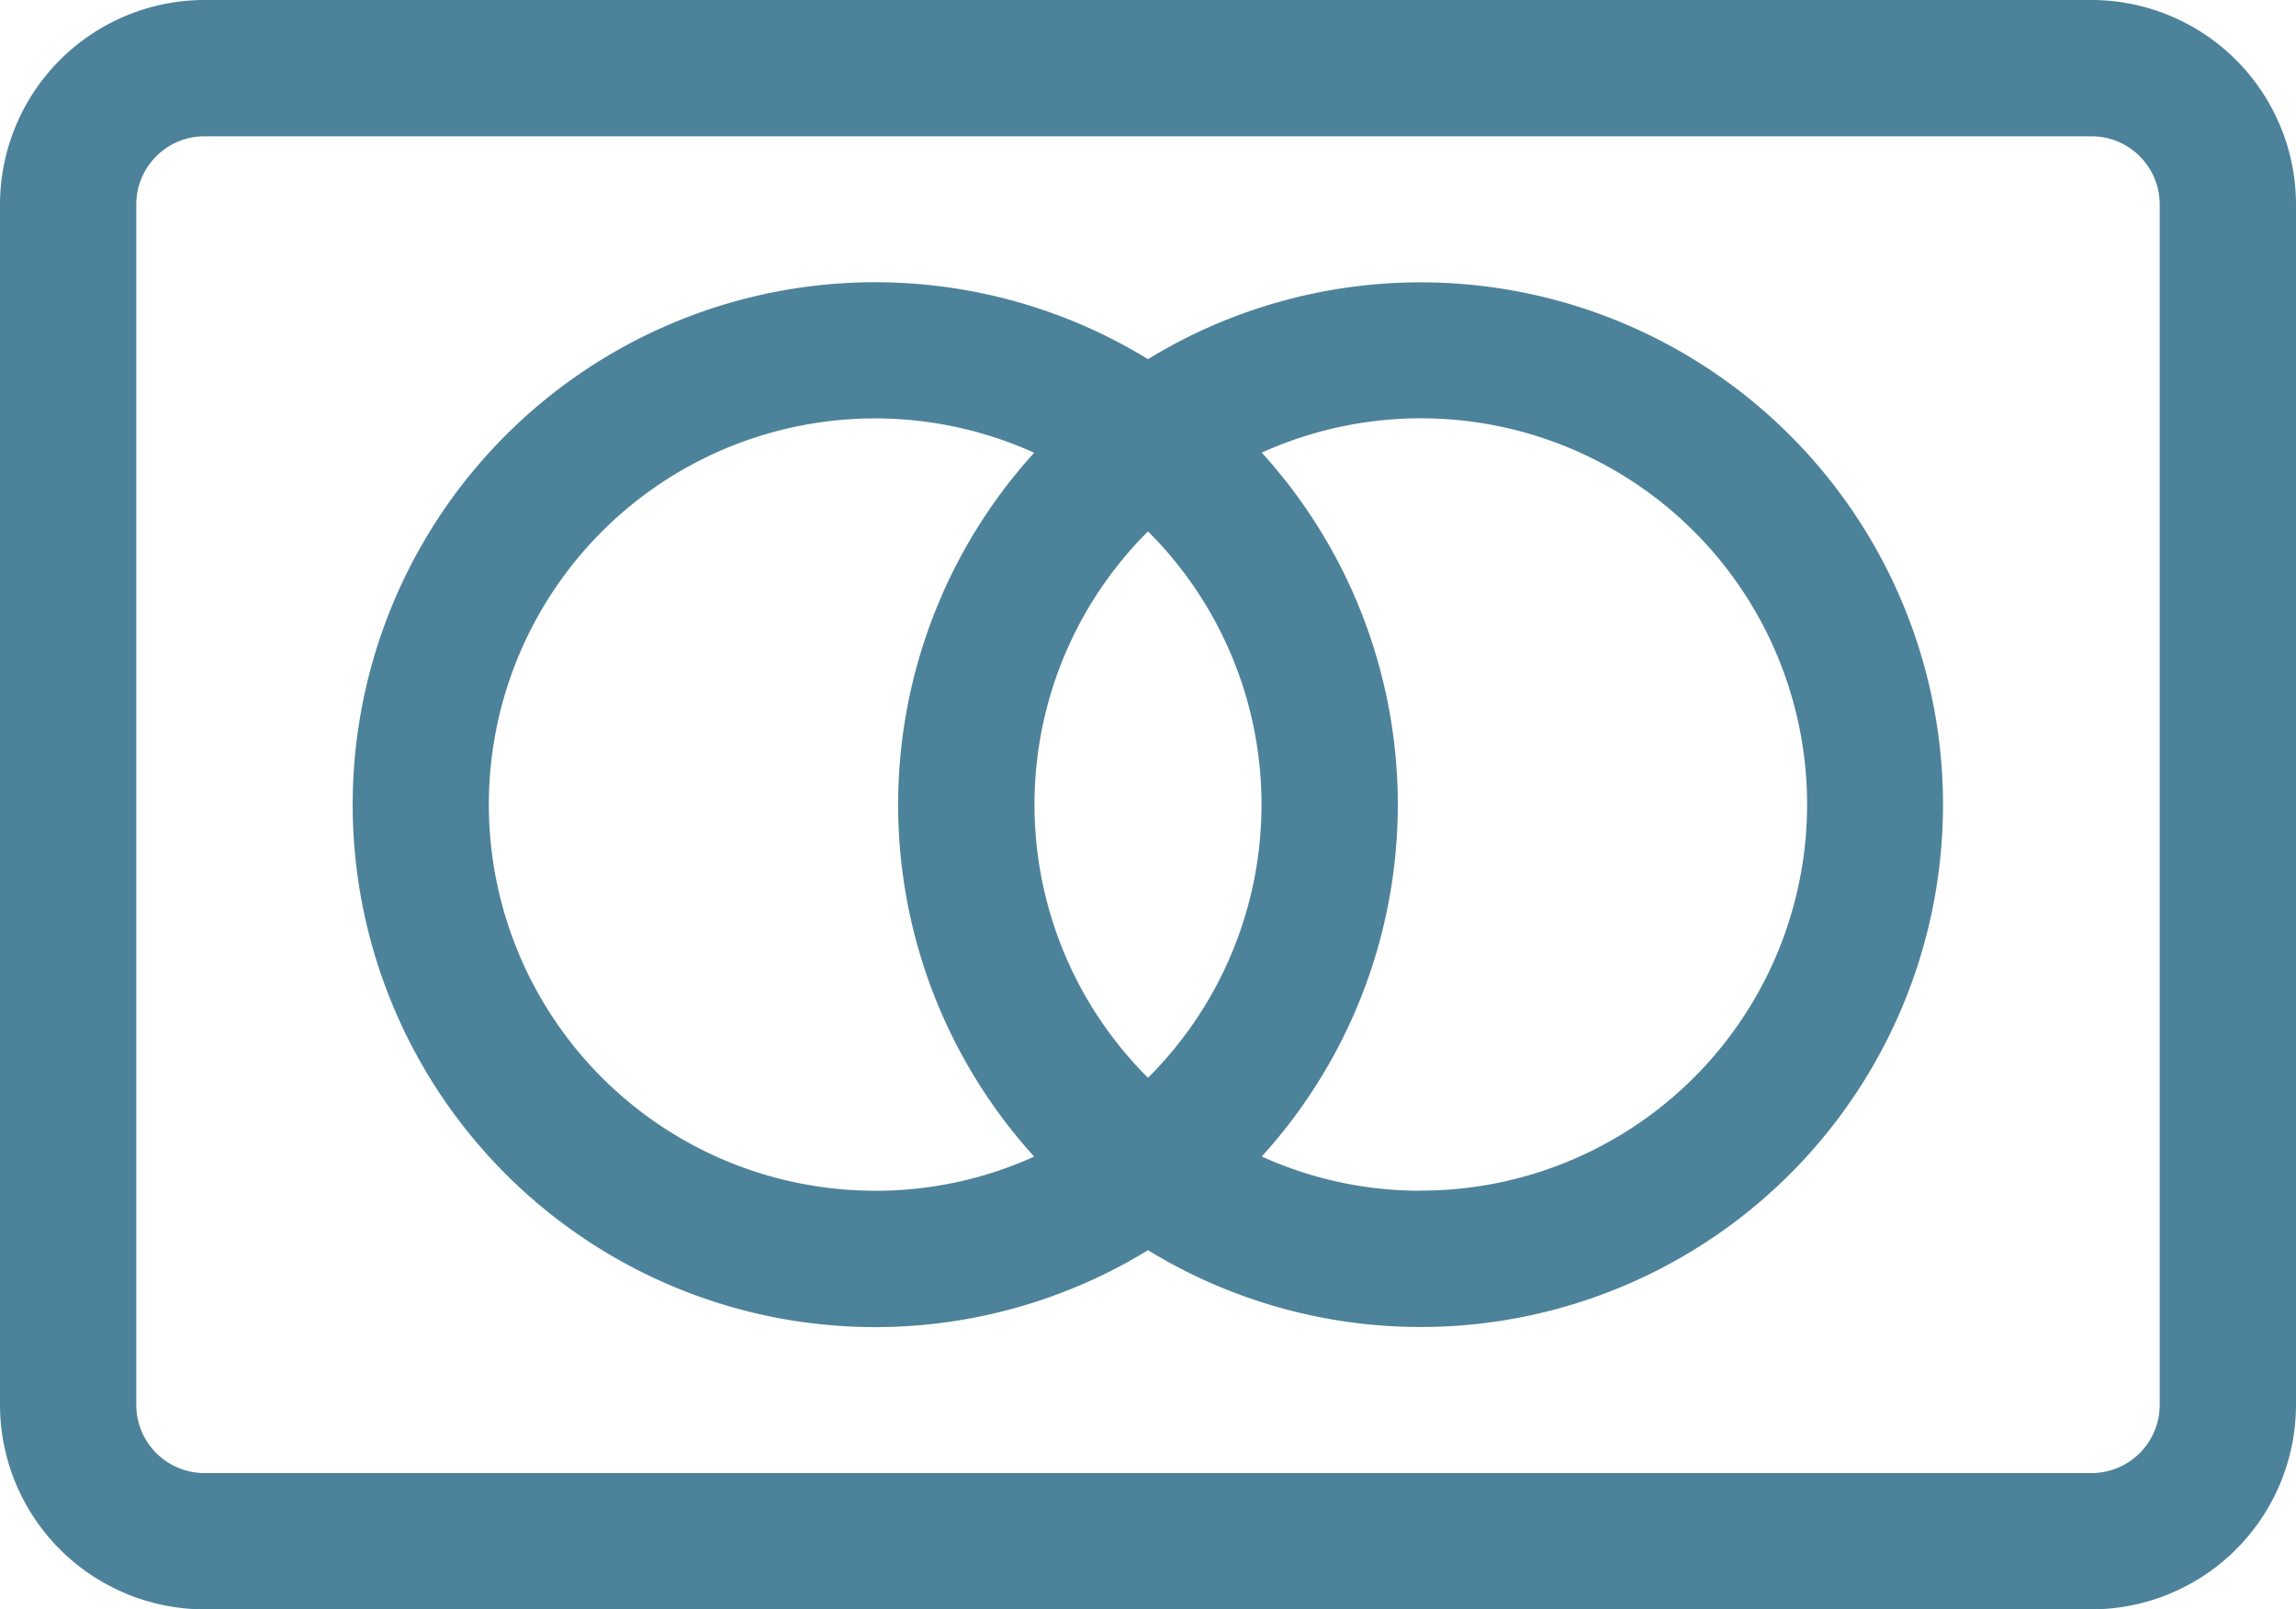<svg id="surface1" xmlns="http://www.w3.org/2000/svg" width="42" height="29.438" viewBox="0 0 42 29.438">
  <path id="Path_210" data-name="Path 210" d="M93.24,64.263a9.557,9.557,0,1,0,0,16.3,9.555,9.555,0,1,0,0-16.3Zm0,13.146a7.052,7.052,0,0,1,0-9.995A7.052,7.052,0,0,1,93.24,77.409Zm-4.988,2.066a7.064,7.064,0,1,1,2.906-13.5,9.572,9.572,0,0,0,0,12.876A7.014,7.014,0,0,1,88.252,79.476Zm9.975,0a7.014,7.014,0,0,1-2.906-.626,9.572,9.572,0,0,0,0-12.876,7.064,7.064,0,1,1,2.906,13.5Zm0,0" transform="translate(-72.24 -57.693)" fill="#4d829b"/>
  <path id="Path_211" data-name="Path 211" d="M38.26,0H3.74A3.745,3.745,0,0,0,0,3.74V25.7a3.745,3.745,0,0,0,3.74,3.74H38.26A3.745,3.745,0,0,0,42,25.7V3.74A3.745,3.745,0,0,0,38.26,0Zm1.247,25.7a1.248,1.248,0,0,1-1.247,1.247H3.74A1.248,1.248,0,0,1,2.493,25.7V3.74A1.248,1.248,0,0,1,3.74,2.493H38.26A1.248,1.248,0,0,1,39.507,3.74Zm0,0" transform="translate(0 0)" fill="#4d829b"/>
</svg>

